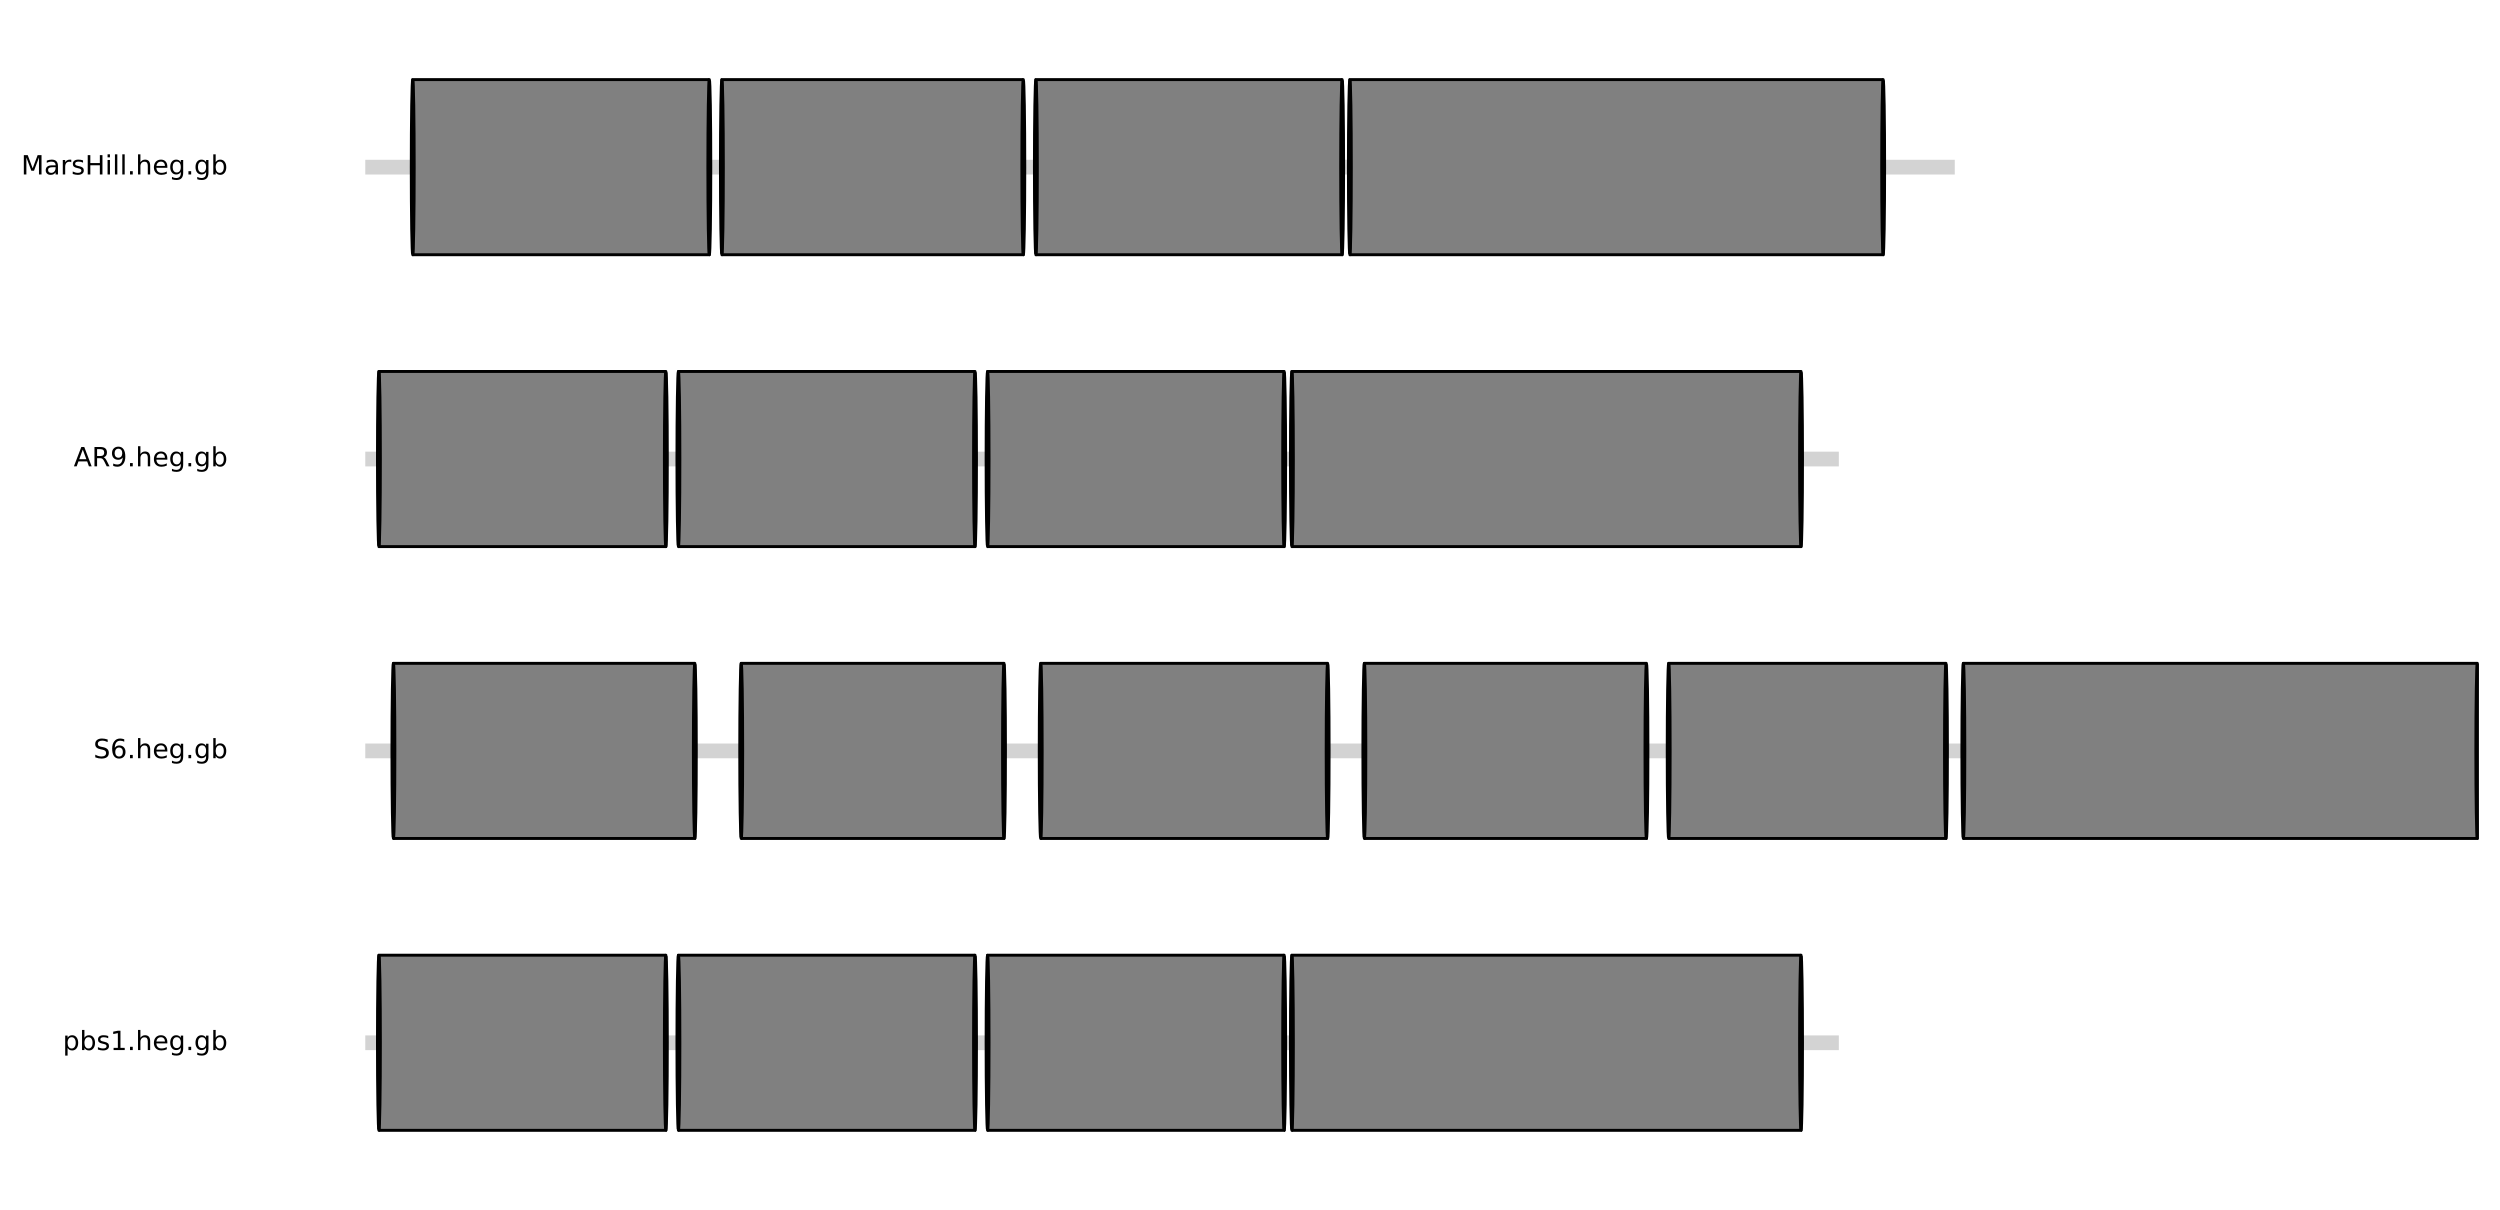 <?xml version="1.0" encoding="utf-8" standalone="no"?>
<!DOCTYPE svg PUBLIC "-//W3C//DTD SVG 1.1//EN"
  "http://www.w3.org/Graphics/SVG/1.1/DTD/svg11.dtd">
<!-- Created with matplotlib (https://matplotlib.org/) -->
<svg height="410.4pt" version="1.1" viewBox="0 0 847.986 410.4" width="847.986pt" xmlns="http://www.w3.org/2000/svg" xmlns:xlink="http://www.w3.org/1999/xlink">
 <defs>
  <style type="text/css">*{stroke-linecap:butt;stroke-linejoin:round;}</style>
 </defs>
 <g id="figure_1">
  <g id="patch_1">
   <path d="M 0 410.4 
L 847.986 410.4 
L 847.986 0 
L 0 0 
z
" style="fill:#ffffff;"/>
  </g>
  <g id="axes_1">
   <g id="line2d_1">
    <path clip-path="url(#p72e58149cf)" d="M 126.396 353.7 
L 621.226 353.7 
" style="fill:none;stroke:#d3d3d3;stroke-linecap:square;stroke-width:5;"/>
   </g>
   <g id="line2d_2">
    <path clip-path="url(#p72e58149cf)" d="M 126.396 254.7 
L 840.786 254.7 
" style="fill:none;stroke:#d3d3d3;stroke-linecap:square;stroke-width:5;"/>
   </g>
   <g id="line2d_3">
    <path clip-path="url(#p72e58149cf)" d="M 126.396 155.7 
L 621.226 155.7 
" style="fill:none;stroke:#d3d3d3;stroke-linecap:square;stroke-width:5;"/>
   </g>
   <g id="line2d_4">
    <path clip-path="url(#p72e58149cf)" d="M 126.396 56.7 
L 660.55 56.7 
" style="fill:none;stroke:#d3d3d3;stroke-linecap:square;stroke-width:5;"/>
   </g>
   <g id="patch_2">
    <path clip-path="url(#p72e58149cf)" d="M 128.526 383.4 
L 225.854 383.4 
L 225.854 324 
L 128.526 324 
z
" style="fill:#808080;stroke:#000000;stroke-linejoin:miter;"/>
   </g>
   <g id="patch_3">
    <path clip-path="url(#p72e58149cf)" d="M 128.526 383.4 
C 128.657 383.4 128.782 380.271 128.874 374.701 
C 128.966 369.132 129.018 361.577 129.018 353.7 
C 129.018 345.823 128.966 338.268 128.874 332.699 
C 128.782 327.129 128.657 324 128.526 324 
C 128.396 324 128.271 327.129 128.179 332.699 
C 128.087 338.268 128.035 345.823 128.035 353.7 
C 128.035 361.577 128.087 369.132 128.179 374.701 
C 128.271 380.271 128.396 383.4 128.526 383.4 
z
" style="fill:#808080;stroke:#000000;stroke-linejoin:miter;"/>
   </g>
   <g id="patch_4">
    <path clip-path="url(#p72e58149cf)" d="M 225.854 383.4 
C 225.984 383.4 226.109 380.271 226.201 374.701 
C 226.294 369.132 226.345 361.577 226.345 353.7 
C 226.345 345.823 226.294 338.268 226.201 332.699 
C 226.109 327.129 225.984 324 225.854 324 
C 225.723 324 225.598 327.129 225.506 332.699 
C 225.414 338.268 225.362 345.823 225.362 353.7 
C 225.362 361.577 225.414 369.132 225.506 374.701 
C 225.598 380.271 225.723 383.4 225.854 383.4 
z
" style="fill:#808080;stroke:#000000;stroke-linejoin:miter;"/>
   </g>
   <g id="patch_5">
    <path clip-path="url(#p72e58149cf)" d="M 230.114 383.4 
L 330.718 383.4 
L 330.718 324 
L 230.114 324 
z
" style="fill:#808080;stroke:#000000;stroke-linejoin:miter;"/>
   </g>
   <g id="patch_6">
    <path clip-path="url(#p72e58149cf)" d="M 230.114 383.4 
C 230.244 383.4 230.369 380.271 230.461 374.701 
C 230.554 369.132 230.605 361.577 230.605 353.7 
C 230.605 345.823 230.554 338.268 230.461 332.699 
C 230.369 327.129 230.244 324 230.114 324 
C 229.984 324 229.858 327.129 229.766 332.699 
C 229.674 338.268 229.622 345.823 229.622 353.7 
C 229.622 361.577 229.674 369.132 229.766 374.701 
C 229.858 380.271 229.984 383.4 230.114 383.4 
z
" style="fill:#808080;stroke:#000000;stroke-linejoin:miter;"/>
   </g>
   <g id="patch_7">
    <path clip-path="url(#p72e58149cf)" d="M 330.718 383.4 
C 330.849 383.4 330.974 380.271 331.066 374.701 
C 331.158 369.132 331.21 361.577 331.21 353.7 
C 331.21 345.823 331.158 338.268 331.066 332.699 
C 330.974 327.129 330.849 324 330.718 324 
C 330.588 324 330.463 327.129 330.371 332.699 
C 330.279 338.268 330.227 345.823 330.227 353.7 
C 330.227 361.577 330.279 369.132 330.371 374.701 
C 330.463 380.271 330.588 383.4 330.718 383.4 
z
" style="fill:#808080;stroke:#000000;stroke-linejoin:miter;"/>
   </g>
   <g id="patch_8">
    <path clip-path="url(#p72e58149cf)" d="M 334.978 383.4 
L 435.583 383.4 
L 435.583 324 
L 334.978 324 
z
" style="fill:#808080;stroke:#000000;stroke-linejoin:miter;"/>
   </g>
   <g id="patch_9">
    <path clip-path="url(#p72e58149cf)" d="M 334.978 383.4 
C 335.109 383.4 335.234 380.271 335.326 374.701 
C 335.418 369.132 335.47 361.577 335.47 353.7 
C 335.47 345.823 335.418 338.268 335.326 332.699 
C 335.234 327.129 335.109 324 334.978 324 
C 334.848 324 334.723 327.129 334.631 332.699 
C 334.539 338.268 334.487 345.823 334.487 353.7 
C 334.487 361.577 334.539 369.132 334.631 374.701 
C 334.723 380.271 334.848 383.4 334.978 383.4 
z
" style="fill:#808080;stroke:#000000;stroke-linejoin:miter;"/>
   </g>
   <g id="patch_10">
    <path clip-path="url(#p72e58149cf)" d="M 435.583 383.4 
C 435.713 383.4 435.838 380.271 435.93 374.701 
C 436.023 369.132 436.074 361.577 436.074 353.7 
C 436.074 345.823 436.023 338.268 435.93 332.699 
C 435.838 327.129 435.713 324 435.583 324 
C 435.452 324 435.327 327.129 435.235 332.699 
C 435.143 338.268 435.091 345.823 435.091 353.7 
C 435.091 361.577 435.143 369.132 435.235 374.701 
C 435.327 380.271 435.452 383.4 435.583 383.4 
z
" style="fill:#808080;stroke:#000000;stroke-linejoin:miter;"/>
   </g>
   <g id="patch_11">
    <path clip-path="url(#p72e58149cf)" d="M 438.204 383.4 
L 610.903 383.4 
L 610.903 324 
L 438.204 324 
z
" style="fill:#808080;stroke:#000000;stroke-linejoin:miter;"/>
   </g>
   <g id="patch_12">
    <path clip-path="url(#p72e58149cf)" d="M 438.204 383.4 
C 438.335 383.4 438.46 380.271 438.552 374.701 
C 438.644 369.132 438.696 361.577 438.696 353.7 
C 438.696 345.823 438.644 338.268 438.552 332.699 
C 438.46 327.129 438.335 324 438.204 324 
C 438.074 324 437.949 327.129 437.857 332.699 
C 437.765 338.268 437.713 345.823 437.713 353.7 
C 437.713 361.577 437.765 369.132 437.857 374.701 
C 437.949 380.271 438.074 383.4 438.204 383.4 
z
" style="fill:#808080;stroke:#000000;stroke-linejoin:miter;"/>
   </g>
   <g id="patch_13">
    <path clip-path="url(#p72e58149cf)" d="M 610.903 383.4 
C 611.034 383.4 611.159 380.271 611.251 374.701 
C 611.343 369.132 611.395 361.577 611.395 353.7 
C 611.395 345.823 611.343 338.268 611.251 332.699 
C 611.159 327.129 611.034 324 610.903 324 
C 610.773 324 610.648 327.129 610.556 332.699 
C 610.463 338.268 610.412 345.823 610.412 353.7 
C 610.412 361.577 610.463 369.132 610.556 374.701 
C 610.648 380.271 610.773 383.4 610.903 383.4 
z
" style="fill:#808080;stroke:#000000;stroke-linejoin:miter;"/>
   </g>
   <g id="patch_14">
    <path clip-path="url(#p72e58149cf)" d="M 133.442 284.4 
L 235.685 284.4 
L 235.685 225 
L 133.442 225 
z
" style="fill:#808080;stroke:#000000;stroke-linejoin:miter;"/>
   </g>
   <g id="patch_15">
    <path clip-path="url(#p72e58149cf)" d="M 133.442 284.4 
C 133.572 284.4 133.697 281.271 133.79 275.701 
C 133.882 270.132 133.933 262.577 133.933 254.7 
C 133.933 246.823 133.882 239.268 133.79 233.699 
C 133.697 228.129 133.572 225 133.442 225 
C 133.312 225 133.187 228.129 133.094 233.699 
C 133.002 239.268 132.95 246.823 132.95 254.7 
C 132.95 262.577 133.002 270.132 133.094 275.701 
C 133.187 281.271 133.312 284.4 133.442 284.4 
z
" style="fill:#808080;stroke:#000000;stroke-linejoin:miter;"/>
   </g>
   <g id="patch_16">
    <path clip-path="url(#p72e58149cf)" d="M 235.685 284.4 
C 235.815 284.4 235.94 281.271 236.032 275.701 
C 236.125 270.132 236.176 262.577 236.176 254.7 
C 236.176 246.823 236.125 239.268 236.032 233.699 
C 235.94 228.129 235.815 225 235.685 225 
C 235.554 225 235.429 228.129 235.337 233.699 
C 235.245 239.268 235.193 246.823 235.193 254.7 
C 235.193 262.577 235.245 270.132 235.337 275.701 
C 235.429 281.271 235.554 284.4 235.685 284.4 
z
" style="fill:#808080;stroke:#000000;stroke-linejoin:miter;"/>
   </g>
   <g id="patch_17">
    <path clip-path="url(#p72e58149cf)" d="M 251.415 284.4 
L 340.549 284.4 
L 340.549 225 
L 251.415 225 
z
" style="fill:#808080;stroke:#000000;stroke-linejoin:miter;"/>
   </g>
   <g id="patch_18">
    <path clip-path="url(#p72e58149cf)" d="M 251.415 284.4 
C 251.545 284.4 251.67 281.271 251.762 275.701 
C 251.854 270.132 251.906 262.577 251.906 254.7 
C 251.906 246.823 251.854 239.268 251.762 233.699 
C 251.67 228.129 251.545 225 251.415 225 
C 251.284 225 251.159 228.129 251.067 233.699 
C 250.975 239.268 250.923 246.823 250.923 254.7 
C 250.923 262.577 250.975 270.132 251.067 275.701 
C 251.159 281.271 251.284 284.4 251.415 284.4 
z
" style="fill:#808080;stroke:#000000;stroke-linejoin:miter;"/>
   </g>
   <g id="patch_19">
    <path clip-path="url(#p72e58149cf)" d="M 340.549 284.4 
C 340.68 284.4 340.805 281.271 340.897 275.701 
C 340.989 270.132 341.041 262.577 341.041 254.7 
C 341.041 246.823 340.989 239.268 340.897 233.699 
C 340.805 228.129 340.68 225 340.549 225 
C 340.419 225 340.294 228.129 340.202 233.699 
C 340.11 239.268 340.058 246.823 340.058 254.7 
C 340.058 262.577 340.11 270.132 340.202 275.701 
C 340.294 281.271 340.419 284.4 340.549 284.4 
z
" style="fill:#808080;stroke:#000000;stroke-linejoin:miter;"/>
   </g>
   <g id="patch_20">
    <path clip-path="url(#p72e58149cf)" d="M 353.002 284.4 
L 450.329 284.4 
L 450.329 225 
L 353.002 225 
z
" style="fill:#808080;stroke:#000000;stroke-linejoin:miter;"/>
   </g>
   <g id="patch_21">
    <path clip-path="url(#p72e58149cf)" d="M 353.002 284.4 
C 353.132 284.4 353.257 281.271 353.35 275.701 
C 353.442 270.132 353.494 262.577 353.494 254.7 
C 353.494 246.823 353.442 239.268 353.35 233.699 
C 353.257 228.129 353.132 225 353.002 225 
C 352.872 225 352.747 228.129 352.654 233.699 
C 352.562 239.268 352.51 246.823 352.51 254.7 
C 352.51 262.577 352.562 270.132 352.654 275.701 
C 352.747 281.271 352.872 284.4 353.002 284.4 
z
" style="fill:#808080;stroke:#000000;stroke-linejoin:miter;"/>
   </g>
   <g id="patch_22">
    <path clip-path="url(#p72e58149cf)" d="M 450.329 284.4 
C 450.46 284.4 450.585 281.271 450.677 275.701 
C 450.769 270.132 450.821 262.577 450.821 254.7 
C 450.821 246.823 450.769 239.268 450.677 233.699 
C 450.585 228.129 450.46 225 450.329 225 
C 450.199 225 450.074 228.129 449.982 233.699 
C 449.89 239.268 449.838 246.823 449.838 254.7 
C 449.838 262.577 449.89 270.132 449.982 275.701 
C 450.074 281.271 450.199 284.4 450.329 284.4 
z
" style="fill:#808080;stroke:#000000;stroke-linejoin:miter;"/>
   </g>
   <g id="patch_23">
    <path clip-path="url(#p72e58149cf)" d="M 462.782 284.4 
L 558.471 284.4 
L 558.471 225 
L 462.782 225 
z
" style="fill:#808080;stroke:#000000;stroke-linejoin:miter;"/>
   </g>
   <g id="patch_24">
    <path clip-path="url(#p72e58149cf)" d="M 462.782 284.4 
C 462.912 284.4 463.037 281.271 463.13 275.701 
C 463.222 270.132 463.274 262.577 463.274 254.7 
C 463.274 246.823 463.222 239.268 463.13 233.699 
C 463.037 228.129 462.912 225 462.782 225 
C 462.652 225 462.527 228.129 462.434 233.699 
C 462.342 239.268 462.29 246.823 462.29 254.7 
C 462.29 262.577 462.342 270.132 462.434 275.701 
C 462.527 281.271 462.652 284.4 462.782 284.4 
z
" style="fill:#808080;stroke:#000000;stroke-linejoin:miter;"/>
   </g>
   <g id="patch_25">
    <path clip-path="url(#p72e58149cf)" d="M 558.471 284.4 
C 558.601 284.4 558.726 281.271 558.818 275.701 
C 558.911 270.132 558.962 262.577 558.962 254.7 
C 558.962 246.823 558.911 239.268 558.818 233.699 
C 558.726 228.129 558.601 225 558.471 225 
C 558.341 225 558.216 228.129 558.123 233.699 
C 558.031 239.268 557.979 246.823 557.979 254.7 
C 557.979 262.577 558.031 270.132 558.123 275.701 
C 558.216 281.271 558.341 284.4 558.471 284.4 
z
" style="fill:#808080;stroke:#000000;stroke-linejoin:miter;"/>
   </g>
   <g id="patch_26">
    <path clip-path="url(#p72e58149cf)" d="M 566.008 284.4 
L 660.058 284.4 
L 660.058 225 
L 566.008 225 
z
" style="fill:#808080;stroke:#000000;stroke-linejoin:miter;"/>
   </g>
   <g id="patch_27">
    <path clip-path="url(#p72e58149cf)" d="M 566.008 284.4 
C 566.138 284.4 566.263 281.271 566.356 275.701 
C 566.448 270.132 566.5 262.577 566.5 254.7 
C 566.5 246.823 566.448 239.268 566.356 233.699 
C 566.263 228.129 566.138 225 566.008 225 
C 565.878 225 565.753 228.129 565.66 233.699 
C 565.568 239.268 565.516 246.823 565.516 254.7 
C 565.516 262.577 565.568 270.132 565.66 275.701 
C 565.753 281.271 565.878 284.4 566.008 284.4 
z
" style="fill:#808080;stroke:#000000;stroke-linejoin:miter;"/>
   </g>
   <g id="patch_28">
    <path clip-path="url(#p72e58149cf)" d="M 660.058 284.4 
C 660.189 284.4 660.314 281.271 660.406 275.701 
C 660.498 270.132 660.55 262.577 660.55 254.7 
C 660.55 246.823 660.498 239.268 660.406 233.699 
C 660.314 228.129 660.189 225 660.058 225 
C 659.928 225 659.803 228.129 659.711 233.699 
C 659.619 239.268 659.567 246.823 659.567 254.7 
C 659.567 262.577 659.619 270.132 659.711 275.701 
C 659.803 281.271 659.928 284.4 660.058 284.4 
z
" style="fill:#808080;stroke:#000000;stroke-linejoin:miter;"/>
   </g>
   <g id="patch_29">
    <path clip-path="url(#p72e58149cf)" d="M 665.957 284.4 
L 840.294 284.4 
L 840.294 225 
L 665.957 225 
z
" style="fill:#808080;stroke:#000000;stroke-linejoin:miter;"/>
   </g>
   <g id="patch_30">
    <path clip-path="url(#p72e58149cf)" d="M 665.957 284.4 
C 666.087 284.4 666.212 281.271 666.305 275.701 
C 666.397 270.132 666.449 262.577 666.449 254.7 
C 666.449 246.823 666.397 239.268 666.305 233.699 
C 666.212 228.129 666.087 225 665.957 225 
C 665.827 225 665.702 228.129 665.609 233.699 
C 665.517 239.268 665.465 246.823 665.465 254.7 
C 665.465 262.577 665.517 270.132 665.609 275.701 
C 665.702 281.271 665.827 284.4 665.957 284.4 
z
" style="fill:#808080;stroke:#000000;stroke-linejoin:miter;"/>
   </g>
   <g id="patch_31">
    <path clip-path="url(#p72e58149cf)" d="M 840.294 284.4 
C 840.425 284.4 840.55 281.271 840.642 275.701 
C 840.734 270.132 840.786 262.577 840.786 254.7 
C 840.786 246.823 840.734 239.268 840.642 233.699 
C 840.55 228.129 840.425 225 840.294 225 
C 840.164 225 840.039 228.129 839.947 233.699 
C 839.855 239.268 839.803 246.823 839.803 254.7 
C 839.803 262.577 839.855 270.132 839.947 275.701 
C 840.039 281.271 840.164 284.4 840.294 284.4 
z
" style="fill:#808080;stroke:#000000;stroke-linejoin:miter;"/>
   </g>
   <g id="patch_32">
    <path clip-path="url(#p72e58149cf)" d="M 128.526 185.4 
L 225.854 185.4 
L 225.854 126 
L 128.526 126 
z
" style="fill:#808080;stroke:#000000;stroke-linejoin:miter;"/>
   </g>
   <g id="patch_33">
    <path clip-path="url(#p72e58149cf)" d="M 128.526 185.4 
C 128.657 185.4 128.782 182.271 128.874 176.701 
C 128.966 171.132 129.018 163.577 129.018 155.7 
C 129.018 147.823 128.966 140.268 128.874 134.699 
C 128.782 129.129 128.657 126 128.526 126 
C 128.396 126 128.271 129.129 128.179 134.699 
C 128.087 140.268 128.035 147.823 128.035 155.7 
C 128.035 163.577 128.087 171.132 128.179 176.701 
C 128.271 182.271 128.396 185.4 128.526 185.4 
z
" style="fill:#808080;stroke:#000000;stroke-linejoin:miter;"/>
   </g>
   <g id="patch_34">
    <path clip-path="url(#p72e58149cf)" d="M 225.854 185.4 
C 225.984 185.4 226.109 182.271 226.201 176.701 
C 226.294 171.132 226.345 163.577 226.345 155.7 
C 226.345 147.823 226.294 140.268 226.201 134.699 
C 226.109 129.129 225.984 126 225.854 126 
C 225.723 126 225.598 129.129 225.506 134.699 
C 225.414 140.268 225.362 147.823 225.362 155.7 
C 225.362 163.577 225.414 171.132 225.506 176.701 
C 225.598 182.271 225.723 185.4 225.854 185.4 
z
" style="fill:#808080;stroke:#000000;stroke-linejoin:miter;"/>
   </g>
   <g id="patch_35">
    <path clip-path="url(#p72e58149cf)" d="M 230.114 185.4 
L 330.718 185.4 
L 330.718 126 
L 230.114 126 
z
" style="fill:#808080;stroke:#000000;stroke-linejoin:miter;"/>
   </g>
   <g id="patch_36">
    <path clip-path="url(#p72e58149cf)" d="M 230.114 185.4 
C 230.244 185.4 230.369 182.271 230.461 176.701 
C 230.554 171.132 230.605 163.577 230.605 155.7 
C 230.605 147.823 230.554 140.268 230.461 134.699 
C 230.369 129.129 230.244 126 230.114 126 
C 229.984 126 229.858 129.129 229.766 134.699 
C 229.674 140.268 229.622 147.823 229.622 155.7 
C 229.622 163.577 229.674 171.132 229.766 176.701 
C 229.858 182.271 229.984 185.4 230.114 185.4 
z
" style="fill:#808080;stroke:#000000;stroke-linejoin:miter;"/>
   </g>
   <g id="patch_37">
    <path clip-path="url(#p72e58149cf)" d="M 330.718 185.4 
C 330.849 185.4 330.974 182.271 331.066 176.701 
C 331.158 171.132 331.21 163.577 331.21 155.7 
C 331.21 147.823 331.158 140.268 331.066 134.699 
C 330.974 129.129 330.849 126 330.718 126 
C 330.588 126 330.463 129.129 330.371 134.699 
C 330.279 140.268 330.227 147.823 330.227 155.7 
C 330.227 163.577 330.279 171.132 330.371 176.701 
C 330.463 182.271 330.588 185.4 330.718 185.4 
z
" style="fill:#808080;stroke:#000000;stroke-linejoin:miter;"/>
   </g>
   <g id="patch_38">
    <path clip-path="url(#p72e58149cf)" d="M 334.978 185.4 
L 435.583 185.4 
L 435.583 126 
L 334.978 126 
z
" style="fill:#808080;stroke:#000000;stroke-linejoin:miter;"/>
   </g>
   <g id="patch_39">
    <path clip-path="url(#p72e58149cf)" d="M 334.978 185.4 
C 335.109 185.4 335.234 182.271 335.326 176.701 
C 335.418 171.132 335.47 163.577 335.47 155.7 
C 335.47 147.823 335.418 140.268 335.326 134.699 
C 335.234 129.129 335.109 126 334.978 126 
C 334.848 126 334.723 129.129 334.631 134.699 
C 334.539 140.268 334.487 147.823 334.487 155.7 
C 334.487 163.577 334.539 171.132 334.631 176.701 
C 334.723 182.271 334.848 185.4 334.978 185.4 
z
" style="fill:#808080;stroke:#000000;stroke-linejoin:miter;"/>
   </g>
   <g id="patch_40">
    <path clip-path="url(#p72e58149cf)" d="M 435.583 185.4 
C 435.713 185.4 435.838 182.271 435.93 176.701 
C 436.023 171.132 436.074 163.577 436.074 155.7 
C 436.074 147.823 436.023 140.268 435.93 134.699 
C 435.838 129.129 435.713 126 435.583 126 
C 435.452 126 435.327 129.129 435.235 134.699 
C 435.143 140.268 435.091 147.823 435.091 155.7 
C 435.091 163.577 435.143 171.132 435.235 176.701 
C 435.327 182.271 435.452 185.4 435.583 185.4 
z
" style="fill:#808080;stroke:#000000;stroke-linejoin:miter;"/>
   </g>
   <g id="patch_41">
    <path clip-path="url(#p72e58149cf)" d="M 438.204 185.4 
L 610.903 185.4 
L 610.903 126 
L 438.204 126 
z
" style="fill:#808080;stroke:#000000;stroke-linejoin:miter;"/>
   </g>
   <g id="patch_42">
    <path clip-path="url(#p72e58149cf)" d="M 438.204 185.4 
C 438.335 185.4 438.46 182.271 438.552 176.701 
C 438.644 171.132 438.696 163.577 438.696 155.7 
C 438.696 147.823 438.644 140.268 438.552 134.699 
C 438.46 129.129 438.335 126 438.204 126 
C 438.074 126 437.949 129.129 437.857 134.699 
C 437.765 140.268 437.713 147.823 437.713 155.7 
C 437.713 163.577 437.765 171.132 437.857 176.701 
C 437.949 182.271 438.074 185.4 438.204 185.4 
z
" style="fill:#808080;stroke:#000000;stroke-linejoin:miter;"/>
   </g>
   <g id="patch_43">
    <path clip-path="url(#p72e58149cf)" d="M 610.903 185.4 
C 611.034 185.4 611.159 182.271 611.251 176.701 
C 611.343 171.132 611.395 163.577 611.395 155.7 
C 611.395 147.823 611.343 140.268 611.251 134.699 
C 611.159 129.129 611.034 126 610.903 126 
C 610.773 126 610.648 129.129 610.556 134.699 
C 610.463 140.268 610.412 147.823 610.412 155.7 
C 610.412 163.577 610.463 171.132 610.556 176.701 
C 610.648 182.271 610.773 185.4 610.903 185.4 
z
" style="fill:#808080;stroke:#000000;stroke-linejoin:miter;"/>
   </g>
   <g id="patch_44">
    <path clip-path="url(#p72e58149cf)" d="M 139.996 86.4 
L 240.6 86.4 
L 240.6 27 
L 139.996 27 
z
" style="fill:#808080;stroke:#000000;stroke-linejoin:miter;"/>
   </g>
   <g id="patch_45">
    <path clip-path="url(#p72e58149cf)" d="M 139.996 86.4 
C 140.126 86.4 140.251 83.271 140.344 77.701 
C 140.436 72.132 140.488 64.577 140.488 56.7 
C 140.488 48.823 140.436 41.268 140.344 35.699 
C 140.251 30.129 140.126 27 139.996 27 
C 139.866 27 139.741 30.129 139.648 35.699 
C 139.556 41.268 139.504 48.823 139.504 56.7 
C 139.504 64.577 139.556 72.132 139.648 77.701 
C 139.741 83.271 139.866 86.4 139.996 86.4 
z
" style="fill:#808080;stroke:#000000;stroke-linejoin:miter;"/>
   </g>
   <g id="patch_46">
    <path clip-path="url(#p72e58149cf)" d="M 240.6 86.4 
C 240.731 86.4 240.856 83.271 240.948 77.701 
C 241.04 72.132 241.092 64.577 241.092 56.7 
C 241.092 48.823 241.04 41.268 240.948 35.699 
C 240.856 30.129 240.731 27 240.6 27 
C 240.47 27 240.345 30.129 240.253 35.699 
C 240.161 41.268 240.109 48.823 240.109 56.7 
C 240.109 64.577 240.161 72.132 240.253 77.701 
C 240.345 83.271 240.47 86.4 240.6 86.4 
z
" style="fill:#808080;stroke:#000000;stroke-linejoin:miter;"/>
   </g>
   <g id="patch_47">
    <path clip-path="url(#p72e58149cf)" d="M 244.86 86.4 
L 347.103 86.4 
L 347.103 27 
L 244.86 27 
z
" style="fill:#808080;stroke:#000000;stroke-linejoin:miter;"/>
   </g>
   <g id="patch_48">
    <path clip-path="url(#p72e58149cf)" d="M 244.86 86.4 
C 244.991 86.4 245.116 83.271 245.208 77.701 
C 245.3 72.132 245.352 64.577 245.352 56.7 
C 245.352 48.823 245.3 41.268 245.208 35.699 
C 245.116 30.129 244.991 27 244.86 27 
C 244.73 27 244.605 30.129 244.513 35.699 
C 244.421 41.268 244.369 48.823 244.369 56.7 
C 244.369 64.577 244.421 72.132 244.513 77.701 
C 244.605 83.271 244.73 86.4 244.86 86.4 
z
" style="fill:#808080;stroke:#000000;stroke-linejoin:miter;"/>
   </g>
   <g id="patch_49">
    <path clip-path="url(#p72e58149cf)" d="M 347.103 86.4 
C 347.234 86.4 347.359 83.271 347.451 77.701 
C 347.543 72.132 347.595 64.577 347.595 56.7 
C 347.595 48.823 347.543 41.268 347.451 35.699 
C 347.359 30.129 347.234 27 347.103 27 
C 346.973 27 346.848 30.129 346.756 35.699 
C 346.664 41.268 346.612 48.823 346.612 56.7 
C 346.612 64.577 346.664 72.132 346.756 77.701 
C 346.848 83.271 346.973 86.4 347.103 86.4 
z
" style="fill:#808080;stroke:#000000;stroke-linejoin:miter;"/>
   </g>
   <g id="patch_50">
    <path clip-path="url(#p72e58149cf)" d="M 351.363 86.4 
L 455.245 86.4 
L 455.245 27 
L 351.363 27 
z
" style="fill:#808080;stroke:#000000;stroke-linejoin:miter;"/>
   </g>
   <g id="patch_51">
    <path clip-path="url(#p72e58149cf)" d="M 351.363 86.4 
C 351.494 86.4 351.619 83.271 351.711 77.701 
C 351.803 72.132 351.855 64.577 351.855 56.7 
C 351.855 48.823 351.803 41.268 351.711 35.699 
C 351.619 30.129 351.494 27 351.363 27 
C 351.233 27 351.108 30.129 351.016 35.699 
C 350.924 41.268 350.872 48.823 350.872 56.7 
C 350.872 64.577 350.924 72.132 351.016 77.701 
C 351.108 83.271 351.233 86.4 351.363 86.4 
z
" style="fill:#808080;stroke:#000000;stroke-linejoin:miter;"/>
   </g>
   <g id="patch_52">
    <path clip-path="url(#p72e58149cf)" d="M 455.245 86.4 
C 455.375 86.4 455.5 83.271 455.592 77.701 
C 455.685 72.132 455.736 64.577 455.736 56.7 
C 455.736 48.823 455.685 41.268 455.592 35.699 
C 455.5 30.129 455.375 27 455.245 27 
C 455.115 27 454.99 30.129 454.897 35.699 
C 454.805 41.268 454.753 48.823 454.753 56.7 
C 454.753 64.577 454.805 72.132 454.897 77.701 
C 454.99 83.271 455.115 86.4 455.245 86.4 
z
" style="fill:#808080;stroke:#000000;stroke-linejoin:miter;"/>
   </g>
   <g id="patch_53">
    <path clip-path="url(#p72e58149cf)" d="M 457.867 86.4 
L 638.758 86.4 
L 638.758 27 
L 457.867 27 
z
" style="fill:#808080;stroke:#000000;stroke-linejoin:miter;"/>
   </g>
   <g id="patch_54">
    <path clip-path="url(#p72e58149cf)" d="M 457.867 86.4 
C 457.997 86.4 458.122 83.271 458.214 77.701 
C 458.306 72.132 458.358 64.577 458.358 56.7 
C 458.358 48.823 458.306 41.268 458.214 35.699 
C 458.122 30.129 457.997 27 457.867 27 
C 457.736 27 457.611 30.129 457.519 35.699 
C 457.427 41.268 457.375 48.823 457.375 56.7 
C 457.375 64.577 457.427 72.132 457.519 77.701 
C 457.611 83.271 457.736 86.4 457.867 86.4 
z
" style="fill:#808080;stroke:#000000;stroke-linejoin:miter;"/>
   </g>
   <g id="patch_55">
    <path clip-path="url(#p72e58149cf)" d="M 638.758 86.4 
C 638.888 86.4 639.013 83.271 639.105 77.701 
C 639.198 72.132 639.249 64.577 639.249 56.7 
C 639.249 48.823 639.198 41.268 639.105 35.699 
C 639.013 30.129 638.888 27 638.758 27 
C 638.627 27 638.502 30.129 638.41 35.699 
C 638.318 41.268 638.266 48.823 638.266 56.7 
C 638.266 64.577 638.318 72.132 638.41 77.701 
C 638.502 83.271 638.627 86.4 638.758 86.4 
z
" style="fill:#808080;stroke:#000000;stroke-linejoin:miter;"/>
   </g>
   <g id="text_1">
    <!-- pbs1.heg.gb -->
    <g transform="translate(21.296 356.183)scale(0.09 -0.09)">
     <defs>
      <path d="M 18.109 8.203 
L 18.109 -20.797 
L 9.078 -20.797 
L 9.078 54.688 
L 18.109 54.688 
L 18.109 46.391 
Q 20.953 51.266 25.266 53.625 
Q 29.594 56 35.594 56 
Q 45.562 56 51.781 48.094 
Q 58.016 40.188 58.016 27.297 
Q 58.016 14.406 51.781 6.484 
Q 45.562 -1.422 35.594 -1.422 
Q 29.594 -1.422 25.266 0.953 
Q 20.953 3.328 18.109 8.203 
z
M 48.688 27.297 
Q 48.688 37.203 44.609 42.844 
Q 40.531 48.484 33.406 48.484 
Q 26.266 48.484 22.188 42.844 
Q 18.109 37.203 18.109 27.297 
Q 18.109 17.391 22.188 11.75 
Q 26.266 6.109 33.406 6.109 
Q 40.531 6.109 44.609 11.75 
Q 48.688 17.391 48.688 27.297 
z
" id="DejaVuSans-112"/>
      <path d="M 48.688 27.297 
Q 48.688 37.203 44.609 42.844 
Q 40.531 48.484 33.406 48.484 
Q 26.266 48.484 22.188 42.844 
Q 18.109 37.203 18.109 27.297 
Q 18.109 17.391 22.188 11.75 
Q 26.266 6.109 33.406 6.109 
Q 40.531 6.109 44.609 11.75 
Q 48.688 17.391 48.688 27.297 
z
M 18.109 46.391 
Q 20.953 51.266 25.266 53.625 
Q 29.594 56 35.594 56 
Q 45.562 56 51.781 48.094 
Q 58.016 40.188 58.016 27.297 
Q 58.016 14.406 51.781 6.484 
Q 45.562 -1.422 35.594 -1.422 
Q 29.594 -1.422 25.266 0.953 
Q 20.953 3.328 18.109 8.203 
L 18.109 0 
L 9.078 0 
L 9.078 75.984 
L 18.109 75.984 
z
" id="DejaVuSans-98"/>
      <path d="M 44.281 53.078 
L 44.281 44.578 
Q 40.484 46.531 36.375 47.5 
Q 32.281 48.484 27.875 48.484 
Q 21.188 48.484 17.844 46.438 
Q 14.5 44.391 14.5 40.281 
Q 14.5 37.156 16.891 35.375 
Q 19.281 33.594 26.516 31.984 
L 29.594 31.297 
Q 39.156 29.25 43.188 25.516 
Q 47.219 21.781 47.219 15.094 
Q 47.219 7.469 41.188 3.016 
Q 35.156 -1.422 24.609 -1.422 
Q 20.219 -1.422 15.453 -0.562 
Q 10.688 0.297 5.422 2 
L 5.422 11.281 
Q 10.406 8.688 15.234 7.391 
Q 20.062 6.109 24.812 6.109 
Q 31.156 6.109 34.562 8.281 
Q 37.984 10.453 37.984 14.406 
Q 37.984 18.062 35.516 20.016 
Q 33.062 21.969 24.703 23.781 
L 21.578 24.516 
Q 13.234 26.266 9.516 29.906 
Q 5.812 33.547 5.812 39.891 
Q 5.812 47.609 11.281 51.797 
Q 16.75 56 26.812 56 
Q 31.781 56 36.172 55.266 
Q 40.578 54.547 44.281 53.078 
z
" id="DejaVuSans-115"/>
      <path d="M 12.406 8.297 
L 28.516 8.297 
L 28.516 63.922 
L 10.984 60.406 
L 10.984 69.391 
L 28.422 72.906 
L 38.281 72.906 
L 38.281 8.297 
L 54.391 8.297 
L 54.391 0 
L 12.406 0 
z
" id="DejaVuSans-49"/>
      <path d="M 10.688 12.406 
L 21 12.406 
L 21 0 
L 10.688 0 
z
" id="DejaVuSans-46"/>
      <path d="M 54.891 33.016 
L 54.891 0 
L 45.906 0 
L 45.906 32.719 
Q 45.906 40.484 42.875 44.328 
Q 39.844 48.188 33.797 48.188 
Q 26.516 48.188 22.312 43.547 
Q 18.109 38.922 18.109 30.906 
L 18.109 0 
L 9.078 0 
L 9.078 75.984 
L 18.109 75.984 
L 18.109 46.188 
Q 21.344 51.125 25.703 53.562 
Q 30.078 56 35.797 56 
Q 45.219 56 50.047 50.172 
Q 54.891 44.344 54.891 33.016 
z
" id="DejaVuSans-104"/>
      <path d="M 56.203 29.594 
L 56.203 25.203 
L 14.891 25.203 
Q 15.484 15.922 20.484 11.062 
Q 25.484 6.203 34.422 6.203 
Q 39.594 6.203 44.453 7.469 
Q 49.312 8.734 54.109 11.281 
L 54.109 2.781 
Q 49.266 0.734 44.188 -0.344 
Q 39.109 -1.422 33.891 -1.422 
Q 20.797 -1.422 13.156 6.188 
Q 5.516 13.812 5.516 26.812 
Q 5.516 40.234 12.766 48.109 
Q 20.016 56 32.328 56 
Q 43.359 56 49.781 48.891 
Q 56.203 41.797 56.203 29.594 
z
M 47.219 32.234 
Q 47.125 39.594 43.094 43.984 
Q 39.062 48.391 32.422 48.391 
Q 24.906 48.391 20.391 44.141 
Q 15.875 39.891 15.188 32.172 
z
" id="DejaVuSans-101"/>
      <path d="M 45.406 27.984 
Q 45.406 37.75 41.375 43.109 
Q 37.359 48.484 30.078 48.484 
Q 22.859 48.484 18.828 43.109 
Q 14.797 37.75 14.797 27.984 
Q 14.797 18.266 18.828 12.891 
Q 22.859 7.516 30.078 7.516 
Q 37.359 7.516 41.375 12.891 
Q 45.406 18.266 45.406 27.984 
z
M 54.391 6.781 
Q 54.391 -7.172 48.188 -13.984 
Q 42 -20.797 29.203 -20.797 
Q 24.469 -20.797 20.266 -20.094 
Q 16.062 -19.391 12.109 -17.922 
L 12.109 -9.188 
Q 16.062 -11.328 19.922 -12.344 
Q 23.781 -13.375 27.781 -13.375 
Q 36.625 -13.375 41.016 -8.766 
Q 45.406 -4.156 45.406 5.172 
L 45.406 9.625 
Q 42.625 4.781 38.281 2.391 
Q 33.938 0 27.875 0 
Q 17.828 0 11.672 7.656 
Q 5.516 15.328 5.516 27.984 
Q 5.516 40.672 11.672 48.328 
Q 17.828 56 27.875 56 
Q 33.938 56 38.281 53.609 
Q 42.625 51.219 45.406 46.391 
L 45.406 54.688 
L 54.391 54.688 
z
" id="DejaVuSans-103"/>
     </defs>
     <use xlink:href="#DejaVuSans-112"/>
     <use x="63.477" xlink:href="#DejaVuSans-98"/>
     <use x="126.953" xlink:href="#DejaVuSans-115"/>
     <use x="179.053" xlink:href="#DejaVuSans-49"/>
     <use x="242.676" xlink:href="#DejaVuSans-46"/>
     <use x="274.463" xlink:href="#DejaVuSans-104"/>
     <use x="337.842" xlink:href="#DejaVuSans-101"/>
     <use x="399.365" xlink:href="#DejaVuSans-103"/>
     <use x="462.842" xlink:href="#DejaVuSans-46"/>
     <use x="494.629" xlink:href="#DejaVuSans-103"/>
     <use x="558.105" xlink:href="#DejaVuSans-98"/>
    </g>
   </g>
   <g id="text_2">
    <!-- S6.heg.gb -->
    <g transform="translate(31.698 257.183)scale(0.09 -0.09)">
     <defs>
      <path d="M 53.516 70.516 
L 53.516 60.891 
Q 47.906 63.578 42.922 64.891 
Q 37.938 66.219 33.297 66.219 
Q 25.25 66.219 20.875 63.094 
Q 16.5 59.969 16.5 54.203 
Q 16.5 49.359 19.406 46.891 
Q 22.312 44.438 30.422 42.922 
L 36.375 41.703 
Q 47.406 39.594 52.656 34.297 
Q 57.906 29 57.906 20.125 
Q 57.906 9.516 50.797 4.047 
Q 43.703 -1.422 29.984 -1.422 
Q 24.812 -1.422 18.969 -0.25 
Q 13.141 0.922 6.891 3.219 
L 6.891 13.375 
Q 12.891 10.016 18.656 8.297 
Q 24.422 6.594 29.984 6.594 
Q 38.422 6.594 43.016 9.906 
Q 47.609 13.234 47.609 19.391 
Q 47.609 24.75 44.312 27.781 
Q 41.016 30.812 33.5 32.328 
L 27.484 33.5 
Q 16.453 35.688 11.516 40.375 
Q 6.594 45.062 6.594 53.422 
Q 6.594 63.094 13.406 68.656 
Q 20.219 74.219 32.172 74.219 
Q 37.312 74.219 42.625 73.281 
Q 47.953 72.359 53.516 70.516 
z
" id="DejaVuSans-83"/>
      <path d="M 33.016 40.375 
Q 26.375 40.375 22.484 35.828 
Q 18.609 31.297 18.609 23.391 
Q 18.609 15.531 22.484 10.953 
Q 26.375 6.391 33.016 6.391 
Q 39.656 6.391 43.531 10.953 
Q 47.406 15.531 47.406 23.391 
Q 47.406 31.297 43.531 35.828 
Q 39.656 40.375 33.016 40.375 
z
M 52.594 71.297 
L 52.594 62.312 
Q 48.875 64.062 45.094 64.984 
Q 41.312 65.922 37.594 65.922 
Q 27.828 65.922 22.672 59.328 
Q 17.531 52.734 16.797 39.406 
Q 19.672 43.656 24.016 45.922 
Q 28.375 48.188 33.594 48.188 
Q 44.578 48.188 50.953 41.516 
Q 57.328 34.859 57.328 23.391 
Q 57.328 12.156 50.688 5.359 
Q 44.047 -1.422 33.016 -1.422 
Q 20.359 -1.422 13.672 8.266 
Q 6.984 17.969 6.984 36.375 
Q 6.984 53.656 15.188 63.938 
Q 23.391 74.219 37.203 74.219 
Q 40.922 74.219 44.703 73.484 
Q 48.484 72.75 52.594 71.297 
z
" id="DejaVuSans-54"/>
     </defs>
     <use xlink:href="#DejaVuSans-83"/>
     <use x="63.477" xlink:href="#DejaVuSans-54"/>
     <use x="127.1" xlink:href="#DejaVuSans-46"/>
     <use x="158.887" xlink:href="#DejaVuSans-104"/>
     <use x="222.266" xlink:href="#DejaVuSans-101"/>
     <use x="283.789" xlink:href="#DejaVuSans-103"/>
     <use x="347.266" xlink:href="#DejaVuSans-46"/>
     <use x="379.053" xlink:href="#DejaVuSans-103"/>
     <use x="442.529" xlink:href="#DejaVuSans-98"/>
    </g>
   </g>
   <g id="text_3">
    <!-- AR9.heg.gb -->
    <g transform="translate(25.002 158.183)scale(0.09 -0.09)">
     <defs>
      <path d="M 34.188 63.188 
L 20.797 26.906 
L 47.609 26.906 
z
M 28.609 72.906 
L 39.797 72.906 
L 67.578 0 
L 57.328 0 
L 50.688 18.703 
L 17.828 18.703 
L 11.188 0 
L 0.781 0 
z
" id="DejaVuSans-65"/>
      <path d="M 44.391 34.188 
Q 47.562 33.109 50.562 29.594 
Q 53.562 26.078 56.594 19.922 
L 66.609 0 
L 56 0 
L 46.688 18.703 
Q 43.062 26.031 39.672 28.422 
Q 36.281 30.812 30.422 30.812 
L 19.672 30.812 
L 19.672 0 
L 9.812 0 
L 9.812 72.906 
L 32.078 72.906 
Q 44.578 72.906 50.734 67.672 
Q 56.891 62.453 56.891 51.906 
Q 56.891 45.016 53.688 40.469 
Q 50.484 35.938 44.391 34.188 
z
M 19.672 64.797 
L 19.672 38.922 
L 32.078 38.922 
Q 39.203 38.922 42.844 42.219 
Q 46.484 45.516 46.484 51.906 
Q 46.484 58.297 42.844 61.547 
Q 39.203 64.797 32.078 64.797 
z
" id="DejaVuSans-82"/>
      <path d="M 10.984 1.516 
L 10.984 10.5 
Q 14.703 8.734 18.5 7.812 
Q 22.312 6.891 25.984 6.891 
Q 35.75 6.891 40.891 13.453 
Q 46.047 20.016 46.781 33.406 
Q 43.953 29.203 39.594 26.953 
Q 35.25 24.703 29.984 24.703 
Q 19.047 24.703 12.672 31.312 
Q 6.297 37.938 6.297 49.422 
Q 6.297 60.641 12.938 67.422 
Q 19.578 74.219 30.609 74.219 
Q 43.266 74.219 49.922 64.516 
Q 56.594 54.828 56.594 36.375 
Q 56.594 19.141 48.406 8.859 
Q 40.234 -1.422 26.422 -1.422 
Q 22.703 -1.422 18.891 -0.688 
Q 15.094 0.047 10.984 1.516 
z
M 30.609 32.422 
Q 37.25 32.422 41.125 36.953 
Q 45.016 41.5 45.016 49.422 
Q 45.016 57.281 41.125 61.844 
Q 37.25 66.406 30.609 66.406 
Q 23.969 66.406 20.094 61.844 
Q 16.219 57.281 16.219 49.422 
Q 16.219 41.5 20.094 36.953 
Q 23.969 32.422 30.609 32.422 
z
" id="DejaVuSans-57"/>
     </defs>
     <use xlink:href="#DejaVuSans-65"/>
     <use x="68.408" xlink:href="#DejaVuSans-82"/>
     <use x="137.891" xlink:href="#DejaVuSans-57"/>
     <use x="201.514" xlink:href="#DejaVuSans-46"/>
     <use x="233.301" xlink:href="#DejaVuSans-104"/>
     <use x="296.68" xlink:href="#DejaVuSans-101"/>
     <use x="358.203" xlink:href="#DejaVuSans-103"/>
     <use x="421.68" xlink:href="#DejaVuSans-46"/>
     <use x="453.467" xlink:href="#DejaVuSans-103"/>
     <use x="516.943" xlink:href="#DejaVuSans-98"/>
    </g>
   </g>
   <g id="text_4">
    <!-- MarsHill.heg.gb -->
    <g transform="translate(7.2 59.183)scale(0.09 -0.09)">
     <defs>
      <path d="M 9.812 72.906 
L 24.516 72.906 
L 43.109 23.297 
L 61.812 72.906 
L 76.516 72.906 
L 76.516 0 
L 66.891 0 
L 66.891 64.016 
L 48.094 14.016 
L 38.188 14.016 
L 19.391 64.016 
L 19.391 0 
L 9.812 0 
z
" id="DejaVuSans-77"/>
      <path d="M 34.281 27.484 
Q 23.391 27.484 19.188 25 
Q 14.984 22.516 14.984 16.5 
Q 14.984 11.719 18.141 8.906 
Q 21.297 6.109 26.703 6.109 
Q 34.188 6.109 38.703 11.406 
Q 43.219 16.703 43.219 25.484 
L 43.219 27.484 
z
M 52.203 31.203 
L 52.203 0 
L 43.219 0 
L 43.219 8.297 
Q 40.141 3.328 35.547 0.953 
Q 30.953 -1.422 24.312 -1.422 
Q 15.922 -1.422 10.953 3.297 
Q 6 8.016 6 15.922 
Q 6 25.141 12.172 29.828 
Q 18.359 34.516 30.609 34.516 
L 43.219 34.516 
L 43.219 35.406 
Q 43.219 41.609 39.141 45 
Q 35.062 48.391 27.688 48.391 
Q 23 48.391 18.547 47.266 
Q 14.109 46.141 10.016 43.891 
L 10.016 52.203 
Q 14.938 54.109 19.578 55.047 
Q 24.219 56 28.609 56 
Q 40.484 56 46.344 49.844 
Q 52.203 43.703 52.203 31.203 
z
" id="DejaVuSans-97"/>
      <path d="M 41.109 46.297 
Q 39.594 47.172 37.812 47.578 
Q 36.031 48 33.891 48 
Q 26.266 48 22.188 43.047 
Q 18.109 38.094 18.109 28.812 
L 18.109 0 
L 9.078 0 
L 9.078 54.688 
L 18.109 54.688 
L 18.109 46.188 
Q 20.953 51.172 25.484 53.578 
Q 30.031 56 36.531 56 
Q 37.453 56 38.578 55.875 
Q 39.703 55.766 41.062 55.516 
z
" id="DejaVuSans-114"/>
      <path d="M 9.812 72.906 
L 19.672 72.906 
L 19.672 43.016 
L 55.516 43.016 
L 55.516 72.906 
L 65.375 72.906 
L 65.375 0 
L 55.516 0 
L 55.516 34.719 
L 19.672 34.719 
L 19.672 0 
L 9.812 0 
z
" id="DejaVuSans-72"/>
      <path d="M 9.422 54.688 
L 18.406 54.688 
L 18.406 0 
L 9.422 0 
z
M 9.422 75.984 
L 18.406 75.984 
L 18.406 64.594 
L 9.422 64.594 
z
" id="DejaVuSans-105"/>
      <path d="M 9.422 75.984 
L 18.406 75.984 
L 18.406 0 
L 9.422 0 
z
" id="DejaVuSans-108"/>
     </defs>
     <use xlink:href="#DejaVuSans-77"/>
     <use x="86.279" xlink:href="#DejaVuSans-97"/>
     <use x="147.559" xlink:href="#DejaVuSans-114"/>
     <use x="188.672" xlink:href="#DejaVuSans-115"/>
     <use x="240.771" xlink:href="#DejaVuSans-72"/>
     <use x="315.967" xlink:href="#DejaVuSans-105"/>
     <use x="343.75" xlink:href="#DejaVuSans-108"/>
     <use x="371.533" xlink:href="#DejaVuSans-108"/>
     <use x="399.316" xlink:href="#DejaVuSans-46"/>
     <use x="431.104" xlink:href="#DejaVuSans-104"/>
     <use x="494.482" xlink:href="#DejaVuSans-101"/>
     <use x="556.006" xlink:href="#DejaVuSans-103"/>
     <use x="619.482" xlink:href="#DejaVuSans-46"/>
     <use x="651.27" xlink:href="#DejaVuSans-103"/>
     <use x="714.746" xlink:href="#DejaVuSans-98"/>
    </g>
   </g>
  </g>
 </g>
 <defs>
  <clipPath id="p72e58149cf">
   <rect height="396" width="812.7" x="28.086" y="7.2"/>
  </clipPath>
 </defs>
</svg>
